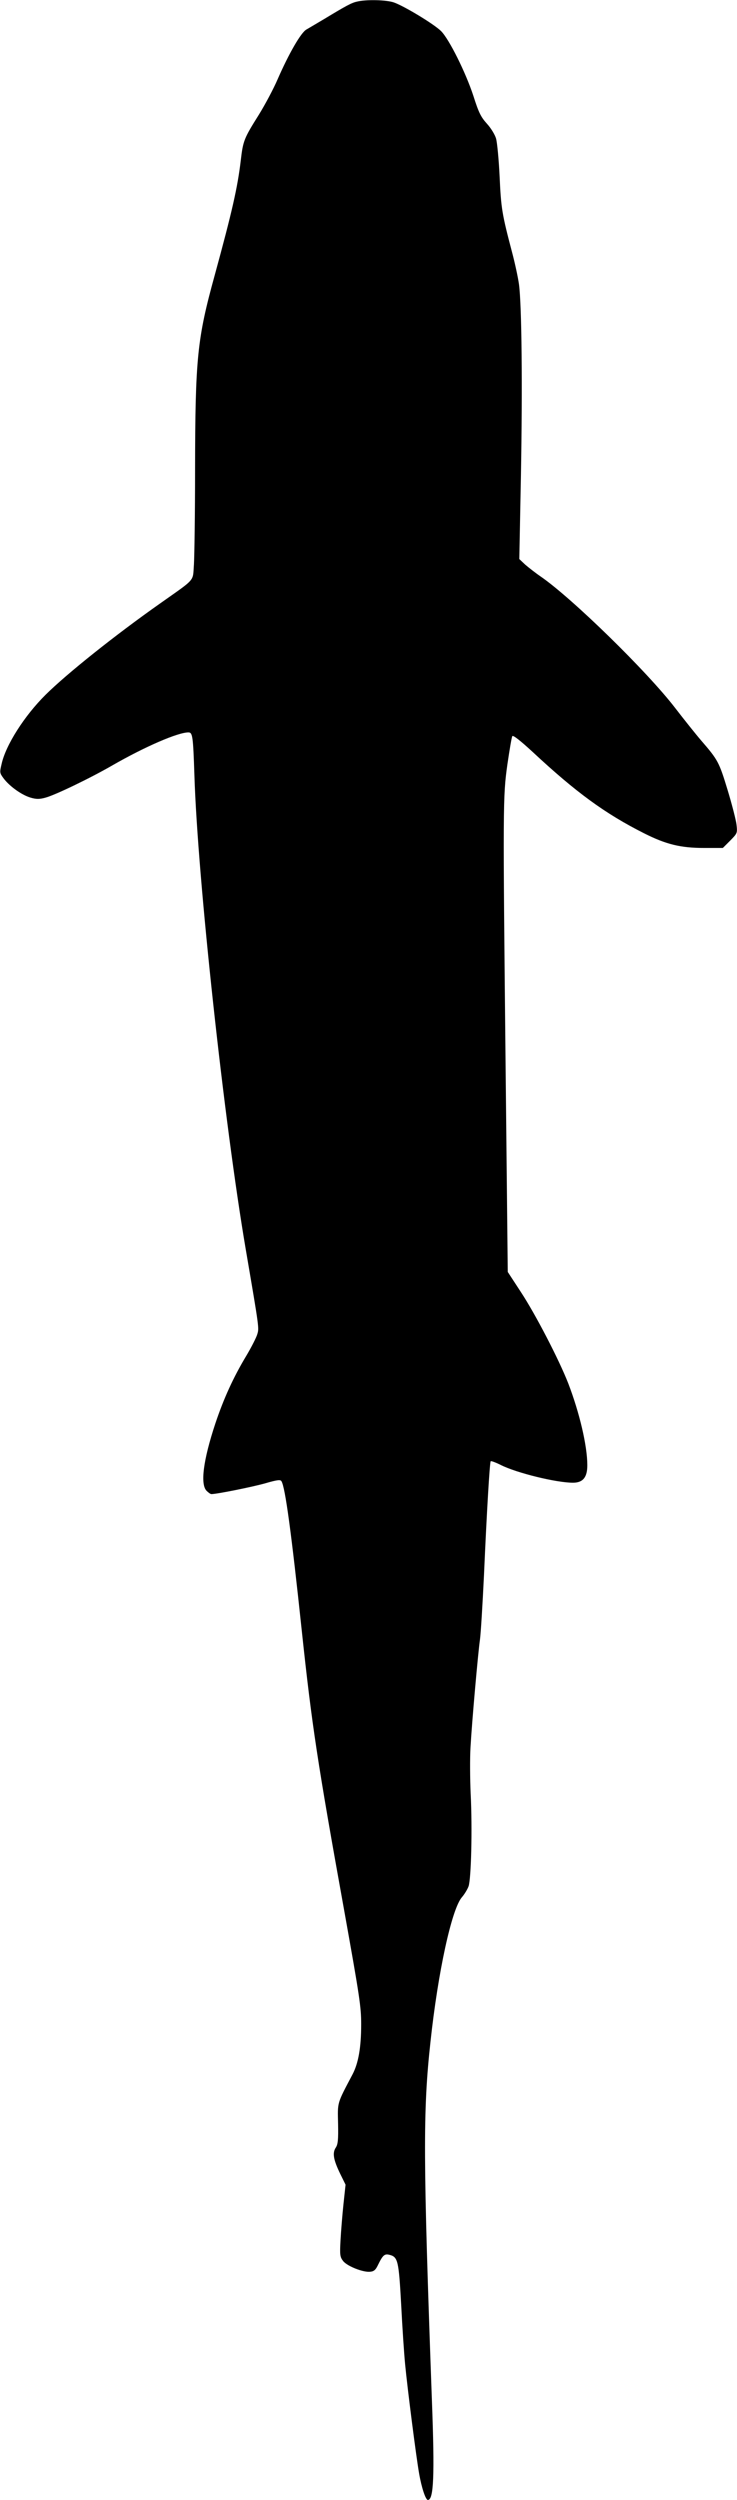 <?xml version="1.0" standalone="no"?>
<!DOCTYPE svg PUBLIC "-//W3C//DTD SVG 20010904//EN"
 "http://www.w3.org/TR/2001/REC-SVG-20010904/DTD/svg10.dtd">
<svg version="1.0" xmlns="http://www.w3.org/2000/svg"
 width="453pt" height="1536pt" viewBox="0 0 453 1536"
 preserveAspectRatio="xMidYMid meet">
<g transform="translate(0,1536) scale(0.1,-0.1)"
fill="#000000" stroke="none">
<path d="M2194 15350 c-33 -7 -66 -25 -200 -106 -45 -27 -95 -56 -110 -65 -34
-18 -109 -149 -178 -307 -24 -56 -76 -154 -115 -217 -91 -145 -97 -159 -111
-280 -20 -169 -54 -317 -160 -705 -108 -392 -120 -508 -121 -1199 0 -268 -4
-528 -7 -579 -8 -108 15 -82 -207 -239 -277 -195 -574 -432 -705 -562 -130
-129 -244 -308 -270 -424 -13 -55 -12 -57 14 -92 38 -49 112 -101 165 -116 34
-10 54 -10 90 0 58 15 274 119 411 198 200 115 403 203 468 203 26 0 29 -23
37 -265 20 -635 183 -2134 316 -2914 84 -492 82 -480 70 -520 -6 -20 -36 -79
-67 -131 -80 -133 -139 -263 -190 -415 -75 -226 -94 -375 -54 -415 11 -11 24
-20 29 -20 34 0 252 44 330 66 76 22 95 24 101 13 23 -36 61 -316 125 -919 62
-582 97 -811 260 -1715 96 -536 105 -595 105 -703 0 -142 -17 -238 -53 -307
-97 -184 -92 -168 -89 -303 2 -100 -1 -127 -14 -147 -22 -33 -15 -74 27 -161
l33 -67 -13 -121 c-7 -67 -15 -166 -18 -221 -5 -91 -3 -102 16 -127 25 -32
122 -70 165 -66 25 2 35 11 51 45 28 57 39 67 69 59 52 -13 57 -36 72 -308 7
-139 18 -302 24 -363 14 -148 68 -570 86 -672 15 -87 40 -163 54 -163 36 0 42
151 25 605 -54 1493 -56 1781 -9 2210 46 427 130 815 193 888 15 17 34 48 41
67 16 45 24 352 13 569 -4 90 -5 219 -1 285 9 161 47 586 58 661 5 33 16 213
25 400 17 389 35 687 41 697 2 3 30 -7 62 -23 97 -49 341 -109 444 -109 61 0
88 33 88 107 0 120 -48 323 -117 503 -57 146 -201 424 -291 561 l-81 124 -13
1240 c-17 1640 -17 1681 11 1880 13 88 26 166 30 172 4 8 48 -26 126 -98 265
-247 444 -378 684 -499 135 -68 224 -90 369 -90 l115 0 45 45 c44 45 45 46 39
98 -3 28 -28 125 -55 214 -52 171 -59 184 -162 303 -31 36 -103 126 -160 200
-172 224 -636 677 -827 808 -32 22 -74 55 -95 73 l-36 34 10 515 c10 549 5
1045 -12 1173 -6 43 -25 131 -42 195 -63 239 -68 272 -77 467 -5 105 -15 210
-22 234 -7 24 -32 65 -57 92 -36 40 -50 68 -82 169 -47 144 -149 349 -199 399
-42 42 -225 153 -290 176 -46 16 -171 19 -227 5z"/>
</g>
</svg>
